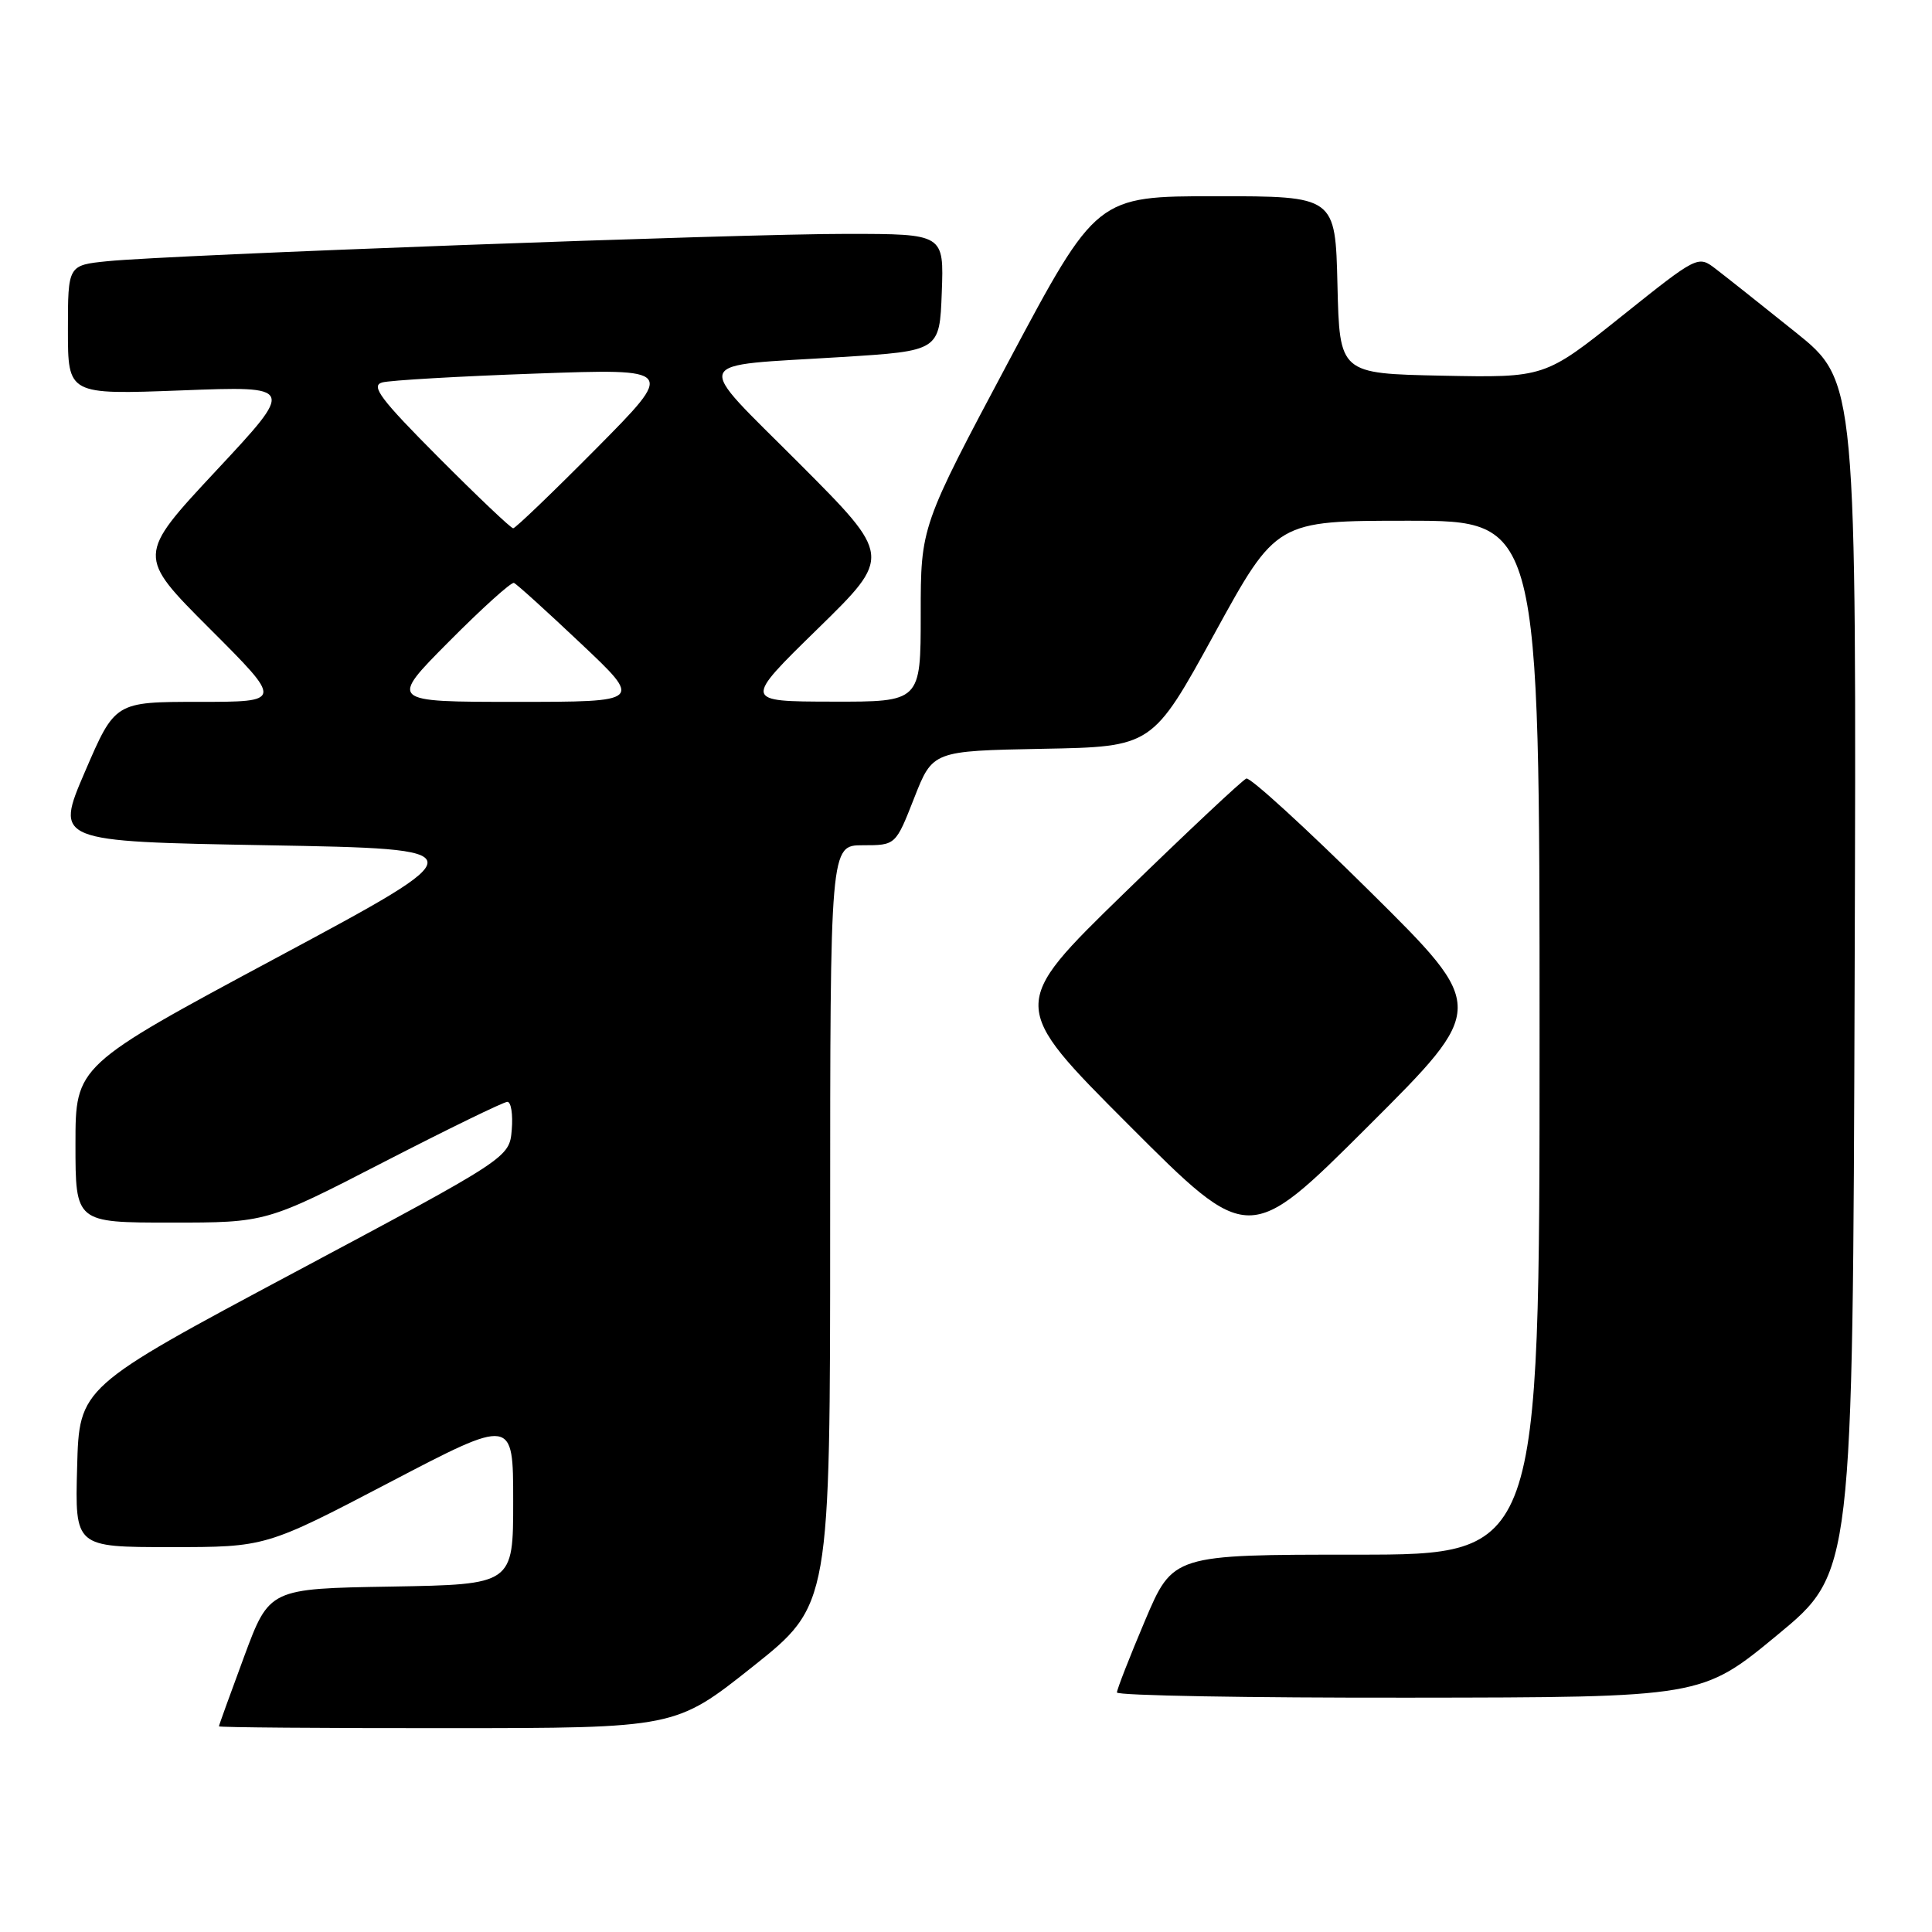<?xml version="1.0" encoding="UTF-8" standalone="no"?>
<!DOCTYPE svg PUBLIC "-//W3C//DTD SVG 1.1//EN" "http://www.w3.org/Graphics/SVG/1.1/DTD/svg11.dtd" >
<svg xmlns="http://www.w3.org/2000/svg" xmlns:xlink="http://www.w3.org/1999/xlink" version="1.1" viewBox="0 0 256 256">
 <g >
 <path fill="currentColor"
d=" M 99.75 220.83 C 110.00 212.67 110.00 212.67 110.00 162.33 C 110.00 112.00 110.00 112.00 114.34 112.00 C 118.68 112.00 118.68 112.00 121.13 105.75 C 123.58 99.50 123.58 99.50 138.14 99.22 C 152.70 98.95 152.70 98.95 160.92 83.97 C 169.13 69.00 169.13 69.00 186.57 69.00 C 204.00 69.00 204.00 69.00 204.00 137.50 C 204.00 206.00 204.00 206.00 179.71 206.00 C 155.42 206.00 155.42 206.00 151.71 214.76 C 149.67 219.58 148.00 223.86 148.00 224.26 C 148.00 224.67 165.44 224.98 186.75 224.95 C 225.50 224.91 225.50 224.91 235.50 216.65 C 245.50 208.40 245.50 208.40 245.75 129.45 C 246.00 50.50 246.00 50.50 237.89 44.00 C 233.43 40.42 228.70 36.67 227.38 35.66 C 224.99 33.82 224.99 33.82 214.83 41.94 C 204.68 50.05 204.68 50.05 191.09 49.78 C 177.50 49.50 177.50 49.50 177.22 37.75 C 176.94 26.00 176.94 26.00 161.12 26.00 C 145.31 26.00 145.31 26.00 133.65 47.88 C 122.00 69.76 122.00 69.76 122.00 81.38 C 122.00 93.00 122.00 93.00 110.25 92.97 C 98.50 92.95 98.50 92.95 108.34 83.33 C 118.18 73.71 118.18 73.71 105.92 61.42 C 91.74 47.21 91.20 48.58 111.50 47.31 C 124.50 46.50 124.50 46.50 124.79 38.75 C 125.08 31.00 125.08 31.00 112.29 30.99 C 98.18 30.97 22.58 33.77 14.25 34.61 C 9.00 35.14 9.00 35.14 9.00 43.72 C 9.00 52.30 9.00 52.30 24.06 51.73 C 39.11 51.15 39.11 51.15 28.62 62.39 C 18.13 73.64 18.13 73.64 27.81 83.32 C 37.49 93.00 37.49 93.00 26.36 93.00 C 15.24 93.00 15.24 93.00 11.26 102.25 C 7.28 111.50 7.28 111.50 35.39 112.00 C 63.50 112.50 63.50 112.50 36.75 126.85 C 10.00 141.20 10.00 141.20 10.00 151.60 C 10.00 162.00 10.00 162.00 22.64 162.00 C 35.28 162.00 35.28 162.00 50.81 154.00 C 59.35 149.60 66.74 146.00 67.23 146.00 C 67.72 146.00 67.98 147.66 67.81 149.70 C 67.50 153.40 67.50 153.40 39.00 168.61 C 10.50 183.82 10.50 183.82 10.22 194.41 C 9.93 205.00 9.93 205.00 22.58 205.00 C 35.22 205.00 35.22 205.00 51.61 196.43 C 68.00 187.86 68.00 187.86 68.00 198.90 C 68.00 209.95 68.00 209.95 51.85 210.23 C 35.69 210.50 35.69 210.50 32.35 219.50 C 30.52 224.45 29.01 228.61 29.01 228.75 C 29.00 228.89 42.61 229.00 59.25 228.99 C 89.50 228.98 89.50 228.98 99.75 220.83 Z  M 181.56 118.16 C 173.04 109.72 165.65 102.97 165.15 103.16 C 164.64 103.35 157.36 110.18 148.97 118.34 C 133.71 133.19 133.71 133.19 149.59 149.09 C 165.48 165.00 165.48 165.00 181.27 149.25 C 197.06 133.50 197.06 133.50 181.56 118.16 Z  M 59.51 84.99 C 63.88 80.59 67.75 77.10 68.10 77.24 C 68.46 77.38 72.44 80.99 76.95 85.25 C 85.17 93.00 85.17 93.00 68.36 93.00 C 51.55 93.00 51.55 93.00 59.51 84.99 Z  M 58.11 60.61 C 50.45 52.92 49.09 51.12 50.63 50.68 C 51.66 50.39 60.83 49.86 71.00 49.50 C 89.50 48.84 89.50 48.84 79.02 59.42 C 73.25 65.24 68.29 70.00 68.00 70.00 C 67.70 70.00 63.25 65.77 58.11 60.61 Z "/>
</g>
</svg>